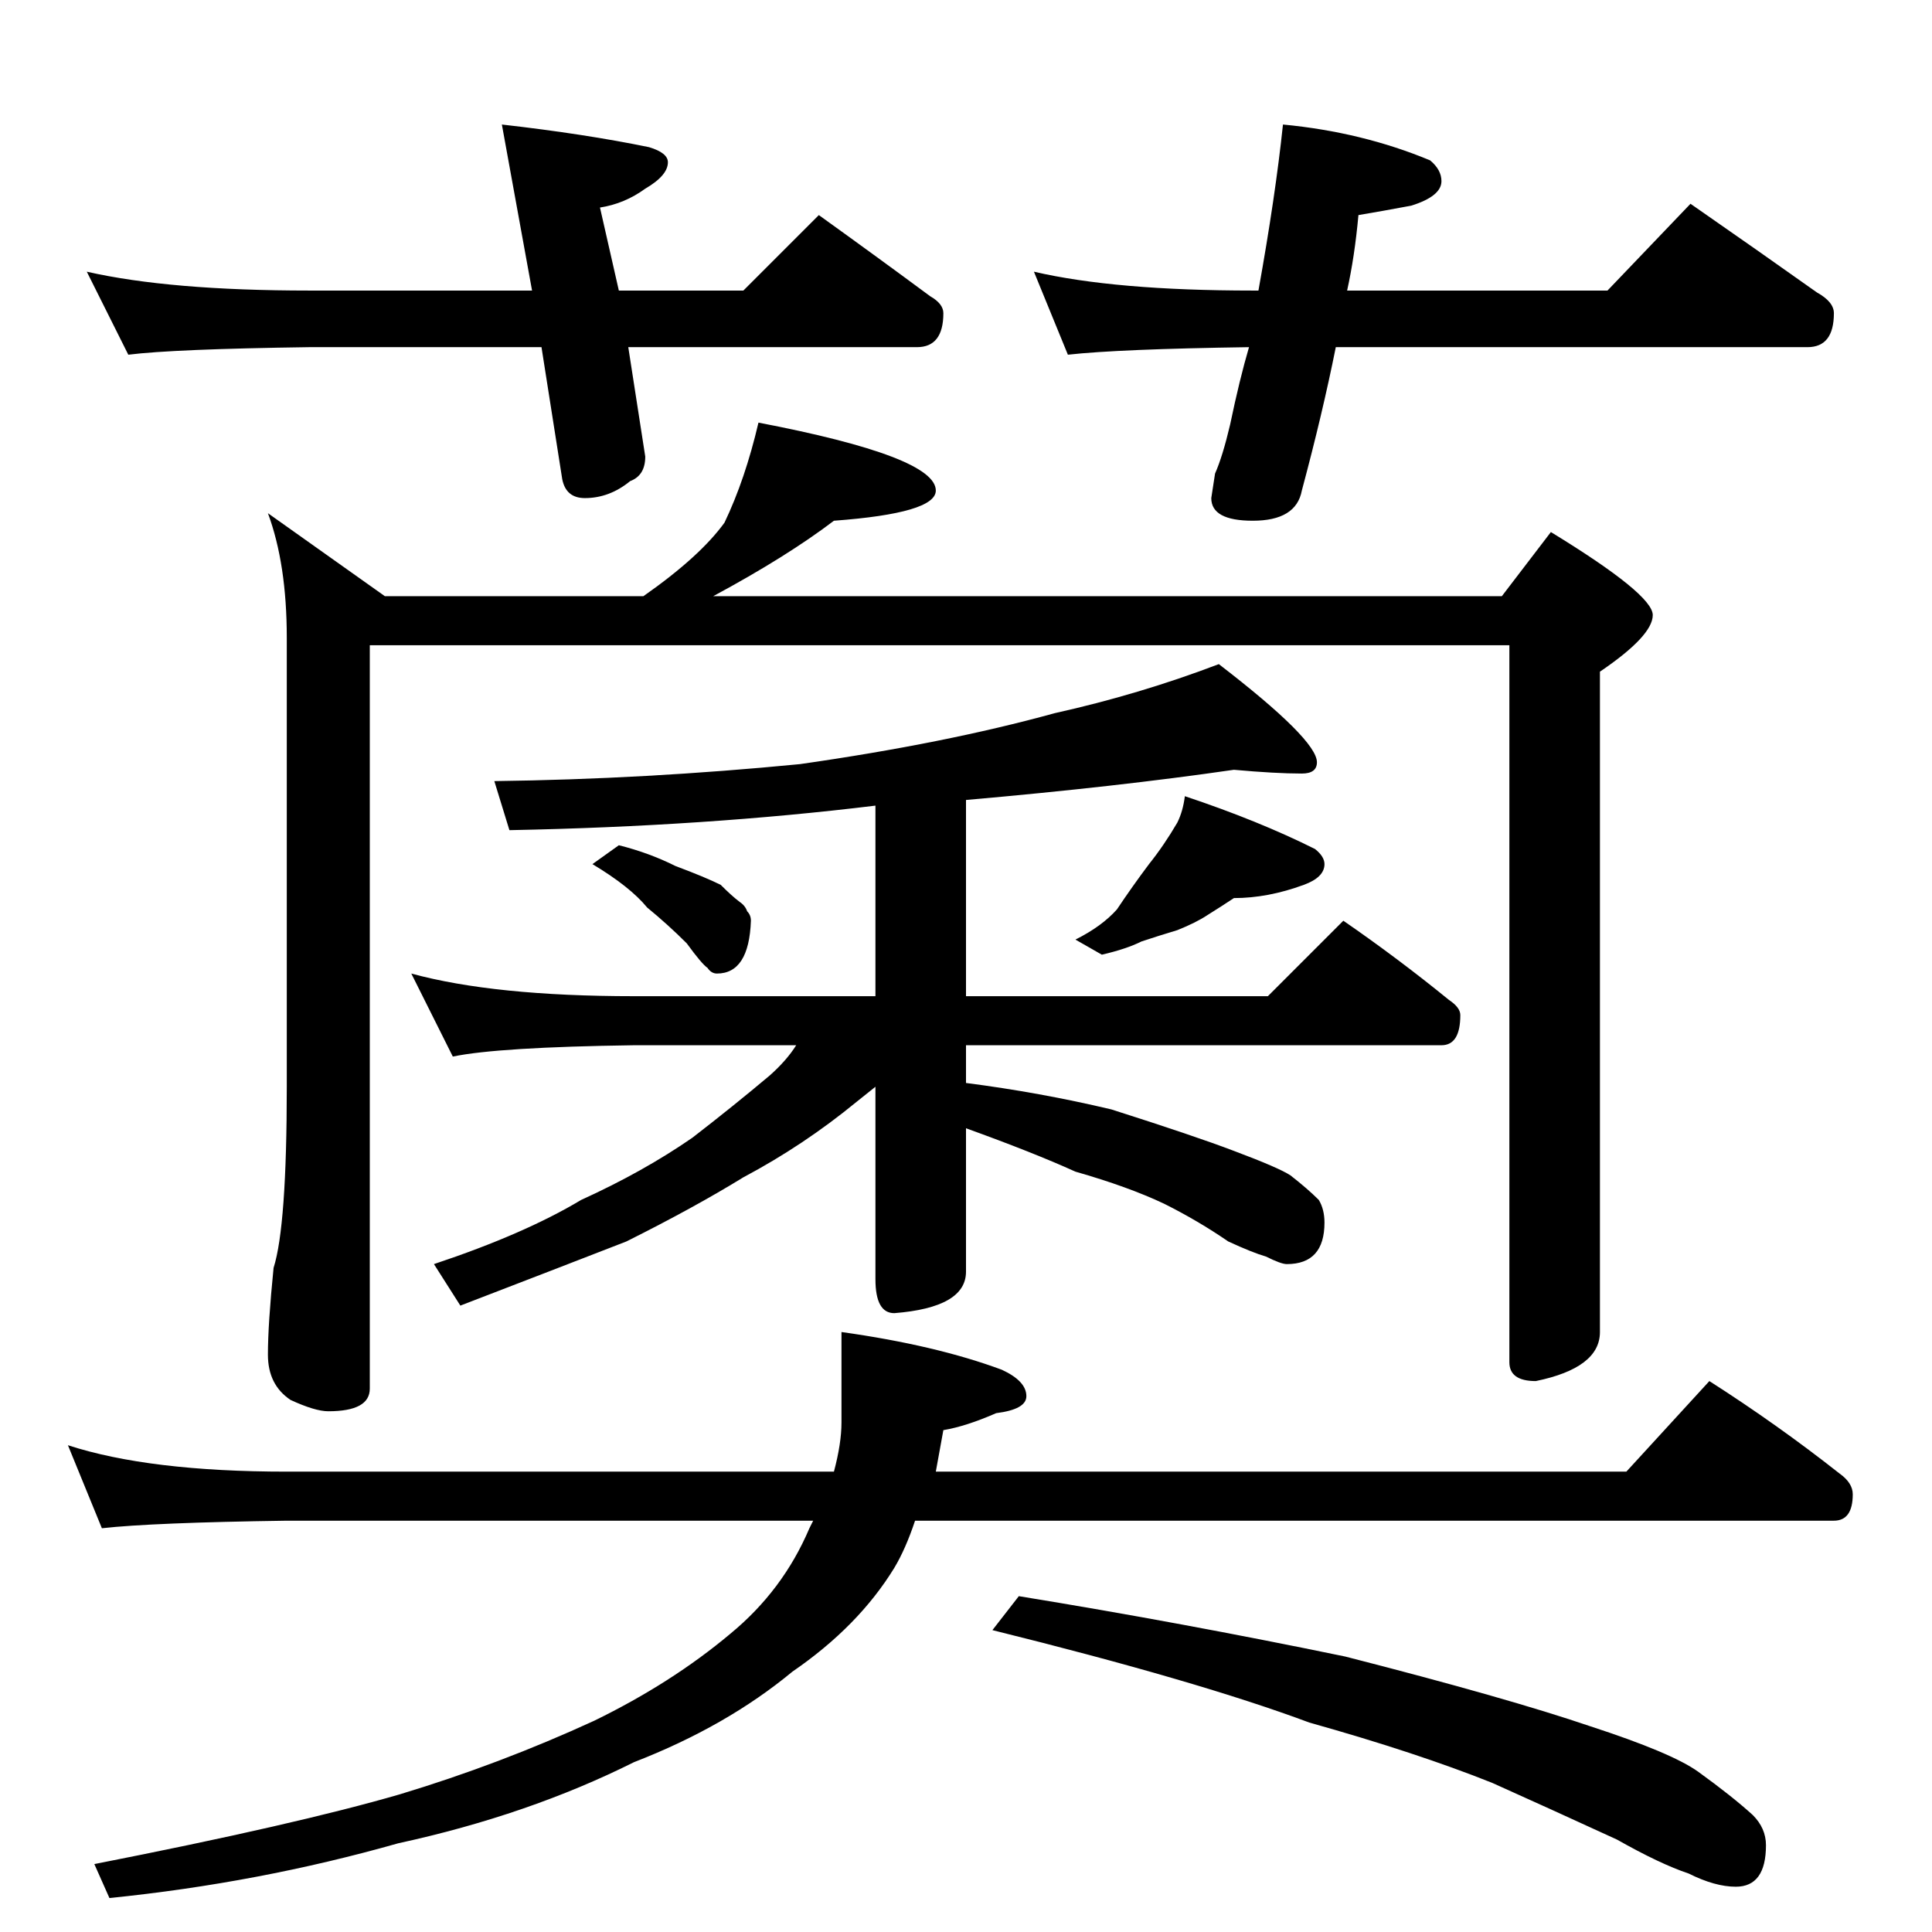 <?xml version="1.0" standalone="no"?>
<!DOCTYPE svg PUBLIC "-//W3C//DTD SVG 1.1//EN" "http://www.w3.org/Graphics/SVG/1.1/DTD/svg11.dtd" >
<svg xmlns="http://www.w3.org/2000/svg" xmlns:xlink="http://www.w3.org/1999/xlink" version="1.1" viewBox="0 -204 1024 1024">
  <g transform="matrix(1 0 0 -1 0 820)">
   <path fill="currentColor"
d="M46 880q44 -10 118 -10h118l-16 88q44 -5 78 -12q10 -3 10 -8q0 -7 -12 -14q-11 -8 -24 -10l10 -44h66l40 40q32 -23 59 -43q7 -4 7 -9q0 -18 -14 -18h-153l9 -58q0 -10 -8 -13q-11 -9 -24 -9q-10 0 -12 10l-11 70h-123q-72 -1 -96 -4zM680 958q42 -4 78 -19q6 -5 6 -11
q0 -8 -16 -13q-16 -3 -28 -5q-2 -22 -6 -40h138l44 46q36 -25 67 -47q9 -5 9 -11q0 -18 -14 -18h-250q-7 -35 -18 -76q-3 -16 -26 -16q-22 0 -22 12l2 13q4 9 8 26q5 24 10 41q-69 -1 -96 -4l-18 44q43 -10 116 -10h3q9 50 13 88zM402 800q94 -18 94 -36q0 -12 -54 -16
q-25 -19 -64 -40h418l26 34q54 -33 54 -44t-28 -30v-350q0 -19 -34 -26q-14 0 -14 10v380h-604v-394q0 -12 -22 -12q-7 0 -20 6q-12 8 -12 24t3 46q7 22 7 96v238q0 39 -10 66l62 -44h137q30 21 43 39q11 23 18 53zM654 616q-62 -9 -142 -16v-104h160l40 40q29 -20 56 -42
q6 -4 6 -8q0 -16 -10 -16h-252v-20q39 -5 77 -14q44 -14 65 -22q24 -9 30 -13q9 -7 15 -13q3 -5 3 -12q0 -22 -20 -22q-3 0 -11 4q-7 2 -20 8q-16 11 -34 20q-19 9 -47 17q-22 10 -58 23v-76q0 -19 -38 -22q-10 0 -10 18v102l-10 -8q-28 -23 -60 -40q-26 -16 -62 -34
q-36 -14 -88 -34l-14 22q48 16 78 34q33 15 59 33q22 17 41 33q9 8 14 16h-86q-72 -1 -96 -6l-22 44q44 -12 118 -12h128v101q-90 -11 -194 -13l-8 26q80 1 162 9q77 11 135 27q45 10 87 26q52 -40 52 -52q0 -6 -8 -6q-14 0 -36 2zM328 576q16 -4 30 -11q16 -6 24 -10
q6 -6 10 -9q3 -2 4 -5q2 -2 2 -5q-1 -28 -18 -28q-3 0 -5 3q-3 2 -11 13q-10 10 -21 19q-9 11 -29 23zM628 602q39 -13 69 -28q5 -4 5 -8q0 -7 -11 -11q-19 -7 -37 -7q-6 -4 -14 -9q-6 -4 -16 -8q-10 -3 -19 -6q-8 -4 -21 -7l-14 8q14 7 22 16q8 12 17 24q8 10 15 22
q3 6 4 14zM36 258q43 -14 116 -14h290q4 15 4 26v48q50 -7 85 -20q13 -6 13 -14q0 -7 -16 -9q-16 -7 -28 -9l-4 -22h366l44 48q36 -23 69 -49q7 -5 7 -11q0 -14 -10 -14h-487q-5 -15 -11 -25q-19 -31 -54 -55q-35 -29 -84 -48q-56 -28 -125 -43q-74 -21 -153 -29l-8 18
q107 21 162 37q53 16 103 39q41 20 72 46q28 23 42 56l2 4h-279q-71 -1 -98 -4zM540 178q86 -14 173 -32q86 -22 130 -37q43 -14 57 -24q18 -13 29 -23q7 -7 7 -16q0 -22 -16 -22q-11 0 -25 7q-15 5 -38 18q-37 17 -66 30q-40 16 -97 32q-59 22 -168 49z" />
  </g>

</svg>
